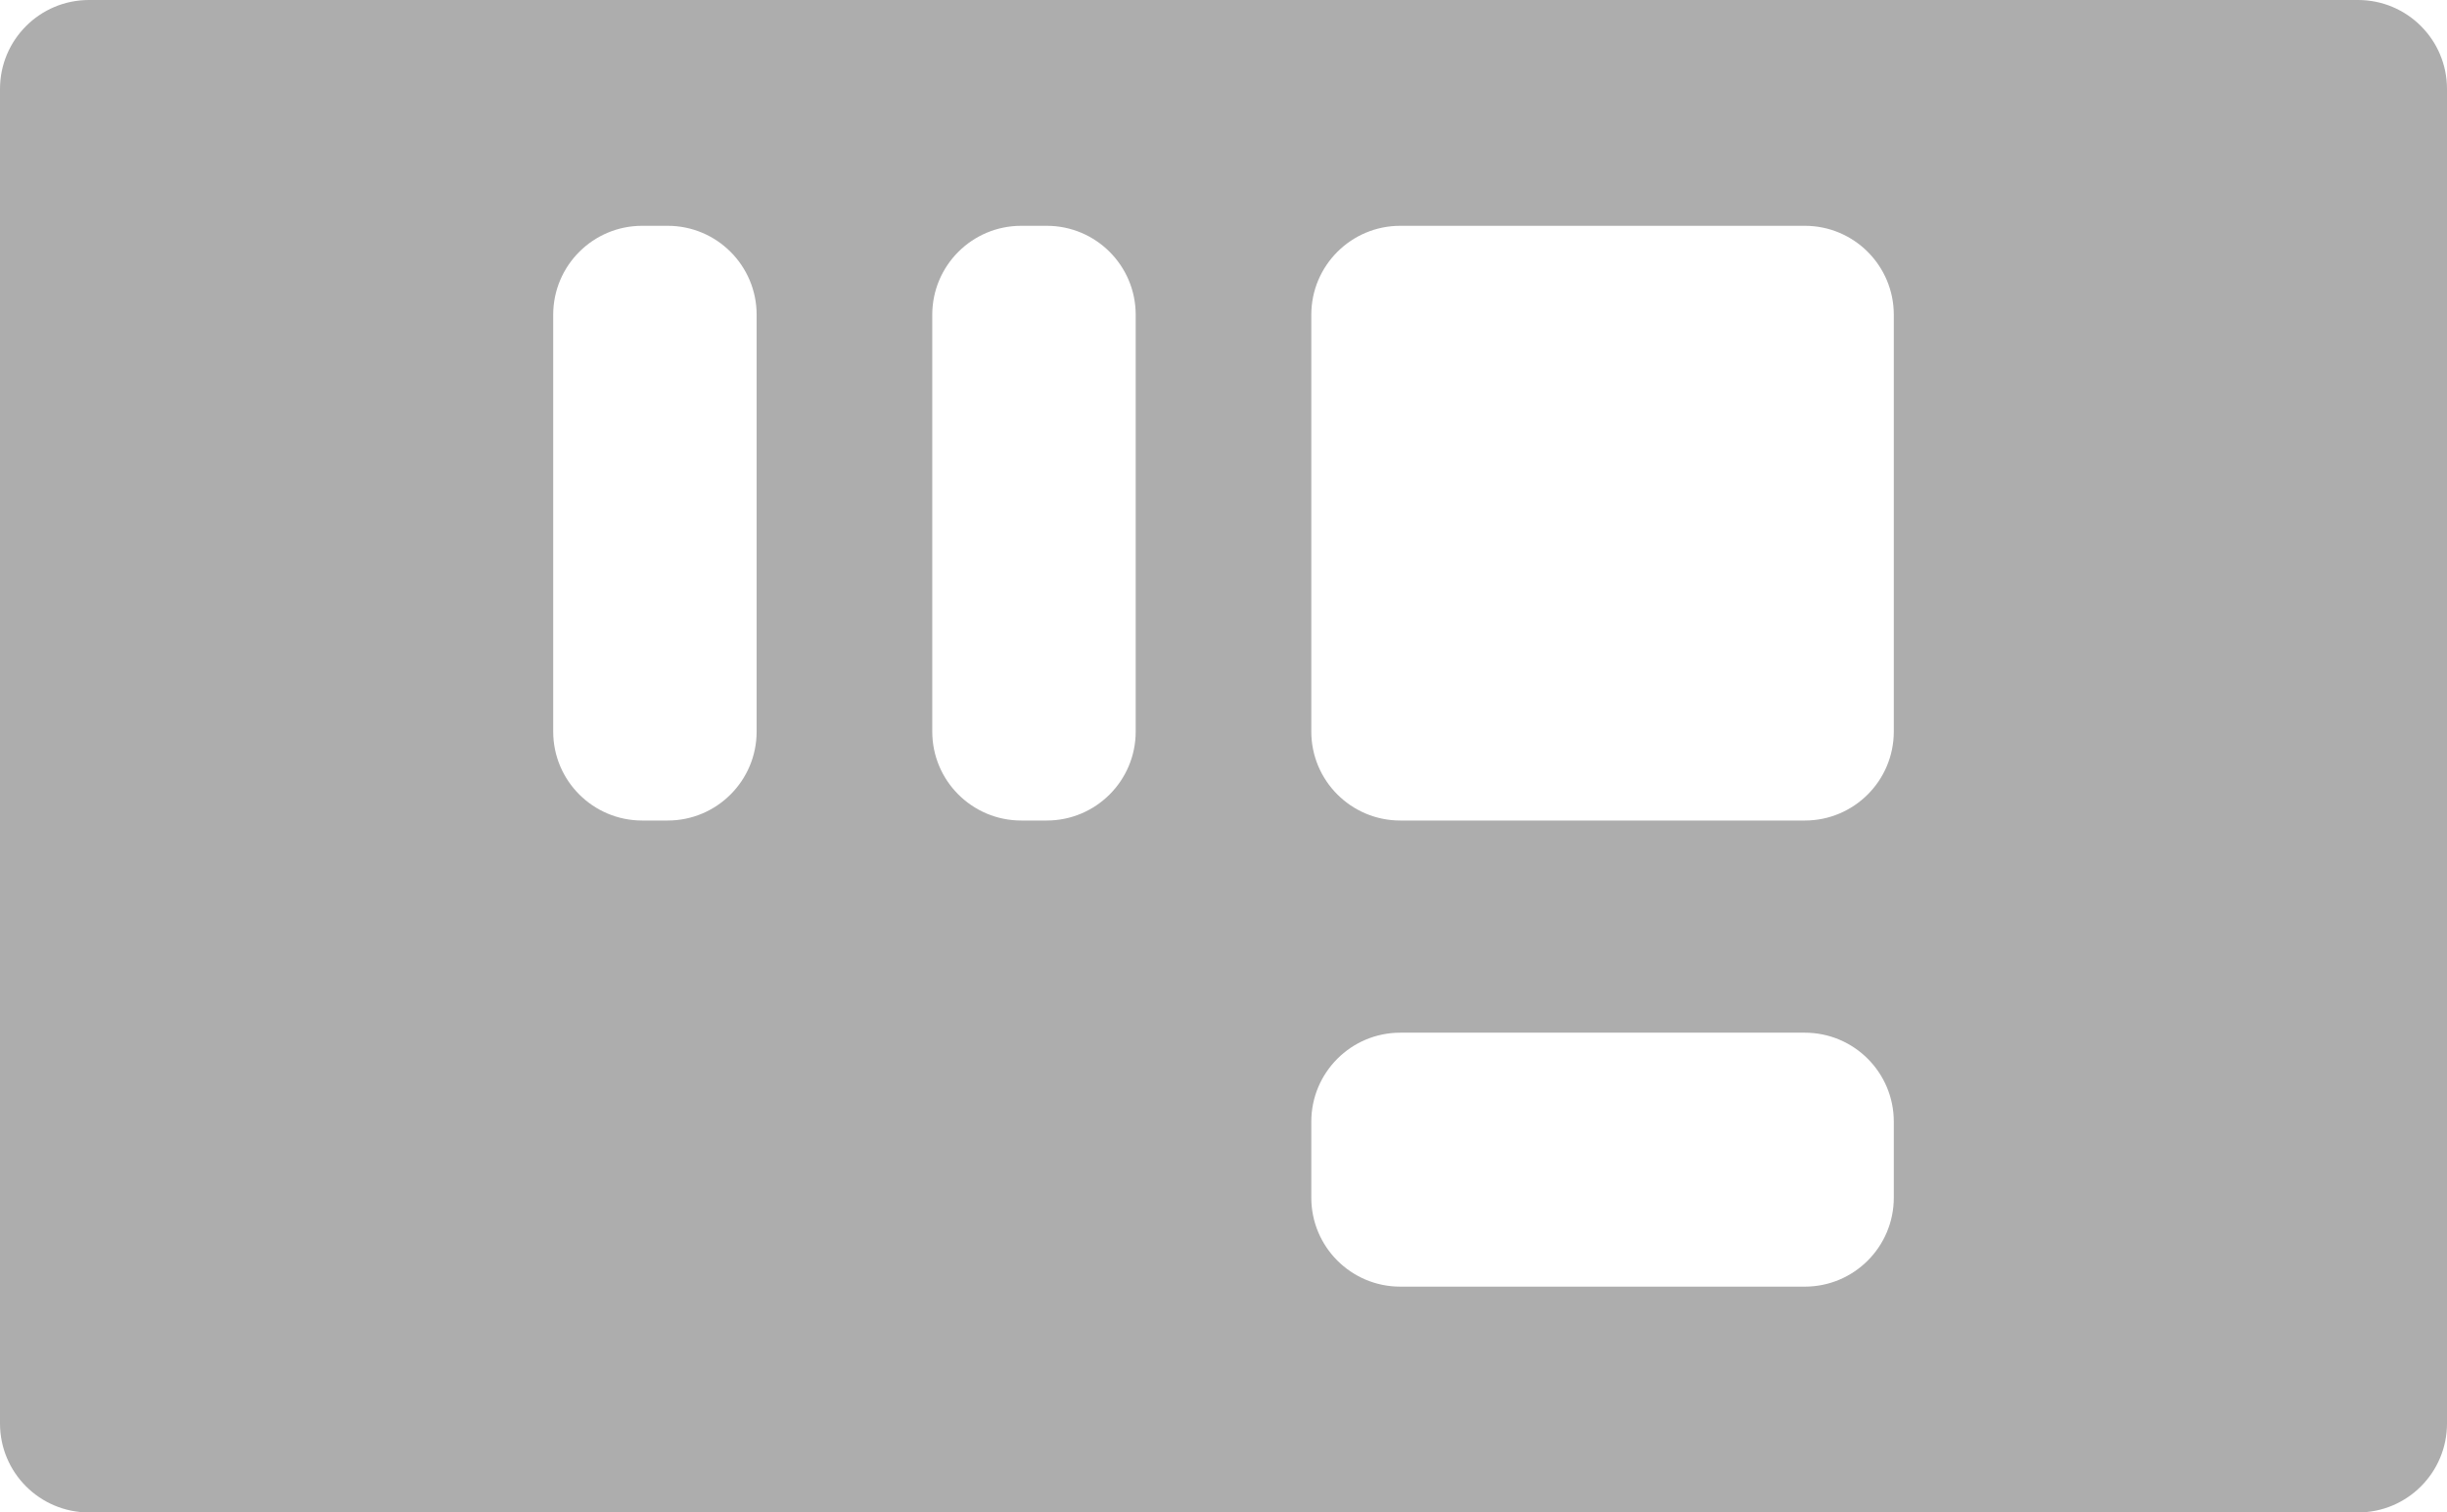 <svg width="110" height="68" viewBox="0 0 110 68" fill="none" xmlns="http://www.w3.org/2000/svg">
<path d="M4 0C1.791 0 0 1.791 0 4V64C0 66.209 1.791 68 4 68H106C108.209 68 110 66.209 110 64V4C110 1.791 108.209 0 106 0H4ZM34.013 32.891C34.013 35.1 32.222 36.891 30.013 36.891H28.868C26.659 36.891 24.868 35.1 24.868 32.891V14.152C24.868 11.943 26.659 10.152 28.868 10.152H30.013C32.222 10.152 34.013 11.943 34.013 14.152V32.891ZM51.053 32.891C51.053 35.1 49.262 36.891 47.053 36.891H45.908C43.699 36.891 41.908 35.1 41.908 32.891V14.152C41.908 11.943 43.699 10.152 45.908 10.152H47.053C49.262 10.152 51.053 11.943 51.053 14.152V32.891ZM85.132 53.848C85.132 56.057 83.341 57.848 81.132 57.848H62.947C60.738 57.848 58.947 56.057 58.947 53.848V50.43C58.947 48.221 60.738 46.43 62.947 46.43H81.132C83.341 46.43 85.132 48.221 85.132 50.43V53.848ZM85.132 32.891C85.132 35.1 83.341 36.891 81.132 36.891H62.947C60.738 36.891 58.947 35.1 58.947 32.891V14.152C58.947 11.943 60.738 10.152 62.947 10.152H81.132C83.341 10.152 85.132 11.943 85.132 14.152V32.891Z" fill="#ADADAD"/>
</svg>
